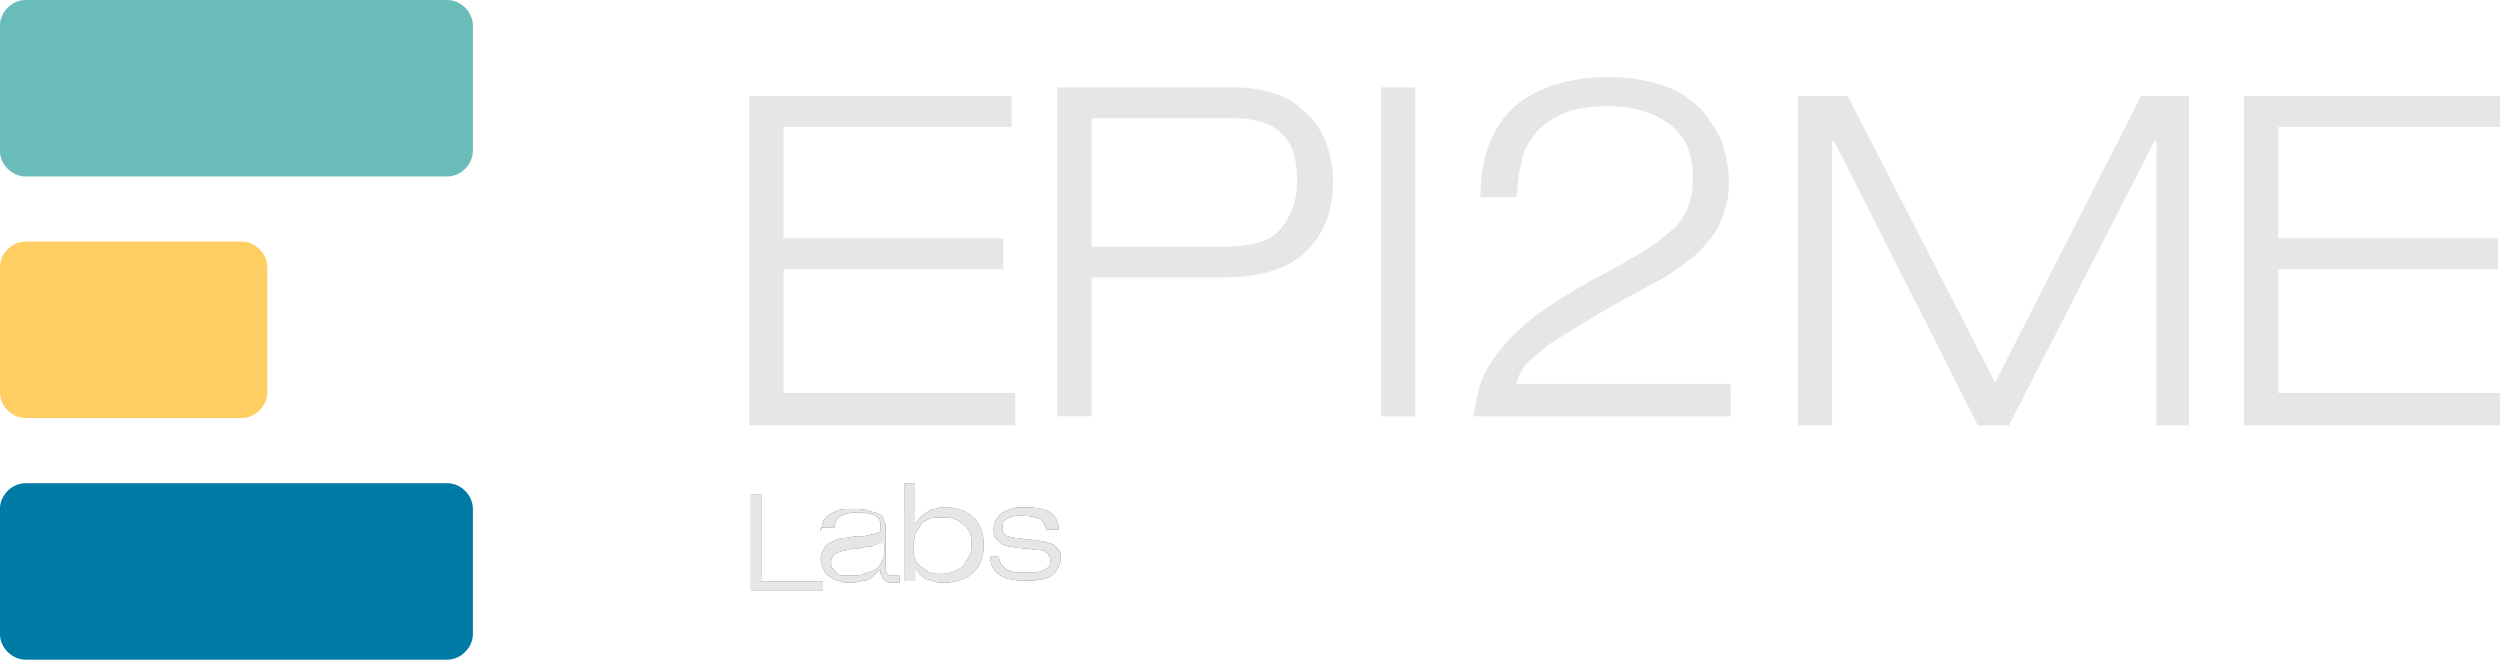 <?xml version="1.0" encoding="UTF-8" standalone="no"?>
<svg
   xmlns:dc="http://purl.org/dc/elements/1.1/"
   xmlns:cc="http://creativecommons.org/ns#"
   xmlns:rdf="http://www.w3.org/1999/02/22-rdf-syntax-ns#"
   xmlns:svg="http://www.w3.org/2000/svg"
   xmlns="http://www.w3.org/2000/svg"
   xmlns:sodipodi="http://sodipodi.sourceforge.net/DTD/sodipodi-0.dtd"
   xmlns:inkscape="http://www.inkscape.org/namespaces/inkscape"
   width="38.603mm"
   height="10.186mm"
   viewBox="0 0 38.603 10.186"
   version="1.1"
   id="svg8"
   inkscape:version="1.0.1 (c497b03c, 2020-09-10)"
   sodipodi:docname="drawing.svg">
  <defs
     id="defs2" />
  <sodipodi:namedview
     id="base"
     pagecolor="#ffffff"
     bordercolor="#666666"
     borderopacity="1.0"
     inkscape:pageopacity="0.0"
     inkscape:pageshadow="2"
     inkscape:zoom="5.7125526"
     inkscape:cx="118.40666"
     inkscape:cy="14.384029"
     inkscape:document-units="mm"
     inkscape:current-layer="layer1"
     inkscape:document-rotation="0"
     showgrid="false"
     inkscape:window-width="1252"
     inkscape:window-height="943"
     inkscape:window-x="2005"
     inkscape:window-y="91"
     inkscape:window-maximized="0"
     fit-margin-top="0"
     fit-margin-left="0"
     fit-margin-right="0"
     fit-margin-bottom="0" />
  <g
     inkscape:label="Layer 1"
     inkscape:groupmode="layer"
     id="layer1"
     transform="translate(-51.009,-58.348)">
    <path
       class="st0"
       d="m 54.739,64.803 h -3.334 c -0.212,0 -0.397,-0.185 -0.397,-0.397 v -1.931 c 0,-0.212 0.185,-0.397 0.397,-0.397 h 3.334 c 0.212,0 0.397,0.185 0.397,0.397 v 1.931 c 0,0.212 -0.185,0.397 -0.397,0.397"
       id="path40"
       style="stroke-width:0.265" />
    <path
       class="st1"
       d="m 57.914,61.073 h -6.509 c -0.212,0 -0.397,-0.185 -0.397,-0.397 v -1.931 c 0,-0.212 0.185,-0.397 0.397,-0.397 h 6.509 c 0.212,0 0.397,0.185 0.397,0.397 v 1.931 c 0,0.212 -0.185,0.397 -0.397,0.397"
       id="path42"
       style="stroke-width:0.265" />
    <path
       class="st2"
       d="m 57.914,68.534 h -6.509 c -0.212,0 -0.397,-0.185 -0.397,-0.397 v -1.931 c 0,-0.212 0.185,-0.397 0.397,-0.397 h 6.509 c 0.212,0 0.397,0.185 0.397,0.397 v 1.931 c 0,0.212 -0.185,0.397 -0.397,0.397"
       id="path44"
       style="stroke-width:0.265" />
    <polygon
       class="st3"
       points="271.3,330.3 271.3,337.5 284.8,337.5 284.8,339.4 269.3,339.4 269.3,320.2 284.6,320.2 284.6,322 271.3,322 271.3,328.5 284.1,328.5 284.1,330.3 "
       id="polygon46"
       transform="matrix(0.265,0,0,0.265,-8.787,-25.023)"
       style="fill:#e6e6e6" />
    <path
       class="st3"
       d="m 67.334,59.697 h 2.725 c 0.212,0 0.397,0.026 0.582,0.079 0.185,0.053 0.344,0.132 0.476,0.265 0.132,0.106 0.265,0.265 0.344,0.45 0.079,0.185 0.132,0.423 0.132,0.661 0,0.476 -0.159,0.847 -0.45,1.111 -0.291,0.265 -0.741,0.37 -1.296,0.37 h -1.984 v 2.143 h -0.529 z m 0.529,2.461 H 69.9 c 0.423,0 0.714,-0.079 0.873,-0.265 0.159,-0.185 0.265,-0.423 0.265,-0.741 0,-0.37 -0.079,-0.609 -0.265,-0.767 -0.185,-0.159 -0.423,-0.212 -0.767,-0.212 h -2.143 z"
       id="path48"
       style="stroke-width:0.265;fill:#e6e6e6" />
    <rect
       x="72.334"
       y="59.697"
       class="st3"
       width="0.529"
       height="5.08"
       id="rect50"
       style="stroke-width:0.265;fill:#e6e6e6" />
    <path
       class="st3"
       d="m 77.732,64.777 h -3.969 c 0.026,-0.185 0.053,-0.344 0.106,-0.503 0.053,-0.159 0.132,-0.291 0.265,-0.476 0.132,-0.159 0.291,-0.344 0.529,-0.529 0.238,-0.185 0.529,-0.37 0.9,-0.582 0.317,-0.159 0.582,-0.318 0.767,-0.423 0.185,-0.106 0.344,-0.238 0.476,-0.344 0.132,-0.106 0.212,-0.238 0.265,-0.37 0.053,-0.132 0.079,-0.291 0.079,-0.45 0,-0.37 -0.106,-0.635 -0.344,-0.82 -0.238,-0.185 -0.556,-0.291 -0.953,-0.291 -0.291,0 -0.503,0.026 -0.688,0.106 -0.185,0.079 -0.344,0.185 -0.45,0.318 -0.106,0.132 -0.185,0.265 -0.212,0.45 -0.053,0.159 -0.053,0.344 -0.079,0.529 H 73.869 c 0,-0.635 0.185,-1.085 0.529,-1.402 0.344,-0.291 0.82,-0.45 1.455,-0.45 0.344,0 0.609,0.053 0.847,0.132 0.238,0.079 0.423,0.212 0.582,0.37 0.132,0.159 0.238,0.318 0.318,0.503 0.053,0.185 0.106,0.37 0.106,0.582 0,0.212 -0.026,0.397 -0.106,0.582 -0.053,0.159 -0.159,0.318 -0.265,0.423 -0.106,0.132 -0.238,0.238 -0.397,0.344 -0.132,0.106 -0.318,0.212 -0.529,0.318 -0.397,0.212 -0.714,0.397 -0.926,0.529 -0.212,0.132 -0.397,0.238 -0.556,0.344 -0.132,0.106 -0.265,0.212 -0.344,0.291 -0.079,0.106 -0.132,0.185 -0.159,0.318 h 3.307 z"
       id="path52"
       style="stroke-width:0.265;fill:#e6e6e6" />
    <polygon
       class="st3"
       points="340.9,339.4 332.5,322.8 332.4,322.8 332.4,339.4 330.4,339.4 330.4,320.2 333.3,320.2 341.9,336.9 350.4,320.2 353.2,320.2 353.2,339.4 351.3,339.4 351.3,322.8 351.2,322.8 342.7,339.4 "
       id="polygon54"
       transform="matrix(0.265,0,0,0.265,-8.787,-25.023)"
       style="fill:#e6e6e6" />
    <polygon
       class="st3"
       points="371.2,328.5 358.4,328.5 358.4,322 371.6,322 371.6,320.2 356.4,320.2 356.4,339.4 371.9,339.4 371.9,337.5 358.4,337.5 358.4,330.3 371.2,330.3 "
       id="polygon56"
       transform="matrix(0.265,0,0,0.265,-8.787,-25.023)"
       style="fill:#e6e6e6" />
    <polygon
       class="st3"
       points="270,343.4 270,348.5 273.6,348.5 273.6,349 269.4,349 269.4,343.4 "
       id="polygon58"
       transform="matrix(0.265,0,0,0.265,-8.787,-25.023)" />
    <polygon
       class="st3"
       points="270,343.4 270,348.5 273.6,348.5 273.6,349 269.4,349 269.4,343.4 "
       id="polygon60"
       transform="matrix(0.265,0,0,0.265,-8.787,-25.023)"
       style="fill:#e6e6e6" />
    <path
       class="st3"
       d="m 64.582,66.735 c -0.026,0 -0.026,0.026 -0.053,0.026 -0.026,0 -0.053,0.026 -0.079,0.026 -0.026,0 -0.079,0 -0.132,0.026 -0.053,0 -0.132,0 -0.185,0.026 -0.079,0 -0.159,0.026 -0.212,0.053 -0.053,0.026 -0.079,0.079 -0.079,0.132 0,0.053 0,0.079 0.026,0.106 0.026,0.026 0.053,0.053 0.079,0.079 0.026,0.026 0.053,0.026 0.106,0.026 0.026,0 0.079,0 0.132,0 0.053,0 0.106,0 0.159,-0.026 0.053,-0.026 0.106,-0.026 0.159,-0.053 0.053,-0.026 0.079,-0.053 0.106,-0.106 0.026,-0.053 0.053,-0.079 0.053,-0.159 v -0.159 z m -0.9,-0.159 c 0,-0.053 0.026,-0.106 0.026,-0.159 0.026,-0.053 0.053,-0.079 0.079,-0.106 0.053,-0.026 0.079,-0.053 0.159,-0.079 0.053,-0.026 0.132,-0.026 0.238,-0.026 0.079,0 0.159,0 0.238,0.026 0.053,0.026 0.106,0.026 0.159,0.053 0.053,0.026 0.079,0.053 0.079,0.106 0.026,0.053 0.026,0.079 0.026,0.132 v 0.582 c 0,0.053 0,0.079 0.026,0.106 0.026,0.026 0.026,0.026 0.079,0.026 0.026,0 0.026,0 0.053,0 0.026,0 0.026,0 0.053,0 v 0.106 c -0.026,0 -0.026,0 -0.053,0 -0.026,0 -0.053,0 -0.079,0 -0.026,0 -0.079,0 -0.079,-0.026 -0.026,0 -0.026,-0.026 -0.053,-0.053 0,-0.026 -0.026,-0.053 -0.026,-0.053 0,-0.026 0,-0.053 0,-0.079 v 0 c 0,0.026 -0.026,0.026 -0.053,0.053 -0.026,0.026 -0.053,0.053 -0.079,0.079 -0.026,0.026 -0.079,0.053 -0.159,0.053 -0.053,0.026 -0.132,0.026 -0.212,0.026 -0.053,0 -0.106,0 -0.132,-0.026 -0.053,0 -0.106,-0.026 -0.132,-0.053 -0.053,-0.026 -0.079,-0.053 -0.106,-0.106 -0.026,-0.053 -0.053,-0.106 -0.053,-0.159 0,-0.079 0.026,-0.132 0.053,-0.185 0.026,-0.053 0.079,-0.079 0.132,-0.106 0.053,-0.026 0.106,-0.053 0.185,-0.053 0.053,0 0.132,-0.026 0.185,-0.026 0.079,0 0.159,0 0.212,-0.026 0.053,0 0.079,-0.026 0.106,-0.026 0.026,0 0.053,-0.026 0.053,-0.053 0,-0.026 0,-0.026 0,-0.053 0,-0.079 -0.026,-0.132 -0.079,-0.159 -0.053,-0.026 -0.159,-0.053 -0.265,-0.053 -0.132,0 -0.212,0.026 -0.265,0.053 -0.053,0.026 -0.106,0.106 -0.106,0.185 H 63.682 Z"
       id="path62"
       style="stroke-width:0.265" />
    <path
       class="st3"
       d="m 64.582,66.735 c -0.026,0 -0.026,0.026 -0.053,0.026 -0.026,0 -0.053,0.026 -0.079,0.026 -0.026,0 -0.079,0 -0.132,0.026 -0.053,0 -0.132,0 -0.185,0.026 -0.079,0 -0.159,0.026 -0.212,0.053 -0.053,0.026 -0.079,0.079 -0.079,0.132 0,0.053 0,0.079 0.026,0.106 0.026,0.026 0.053,0.053 0.079,0.079 0.026,0.026 0.053,0.026 0.106,0.026 0.026,0 0.079,0 0.132,0 0.053,0 0.106,0 0.159,-0.026 0.053,-0.026 0.106,-0.026 0.159,-0.053 0.053,-0.026 0.079,-0.053 0.106,-0.106 0.026,-0.053 0.053,-0.079 0.053,-0.159 v -0.159 z m -0.9,-0.159 c 0,-0.053 0.026,-0.106 0.026,-0.159 0.026,-0.053 0.053,-0.079 0.079,-0.106 0.053,-0.026 0.079,-0.053 0.159,-0.079 0.053,-0.026 0.132,-0.026 0.238,-0.026 0.079,0 0.159,0 0.238,0.026 0.053,0.026 0.106,0.026 0.159,0.053 0.053,0.026 0.079,0.053 0.079,0.106 0.026,0.053 0.026,0.079 0.026,0.132 v 0.582 c 0,0.053 0,0.079 0.026,0.106 0.026,0.026 0.026,0.026 0.079,0.026 0.026,0 0.026,0 0.053,0 0.026,0 0.026,0 0.053,0 v 0.106 c -0.026,0 -0.026,0 -0.053,0 -0.026,0 -0.053,0 -0.079,0 -0.026,0 -0.079,0 -0.079,-0.026 -0.026,0 -0.026,-0.026 -0.053,-0.053 0,-0.026 -0.026,-0.053 -0.026,-0.053 0,-0.026 0,-0.053 0,-0.079 v 0 c 0,0.026 -0.026,0.026 -0.053,0.053 -0.026,0.026 -0.053,0.053 -0.079,0.079 -0.026,0.026 -0.079,0.053 -0.159,0.053 -0.053,0.026 -0.132,0.026 -0.212,0.026 -0.053,0 -0.106,0 -0.132,-0.026 -0.053,0 -0.106,-0.026 -0.132,-0.053 -0.053,-0.026 -0.079,-0.053 -0.106,-0.106 -0.026,-0.053 -0.053,-0.106 -0.053,-0.159 0,-0.079 0.026,-0.132 0.053,-0.185 0.026,-0.053 0.079,-0.079 0.132,-0.106 0.053,-0.026 0.106,-0.053 0.185,-0.053 0.053,0 0.132,-0.026 0.185,-0.026 0.079,0 0.159,0 0.212,-0.026 0.053,0 0.079,-0.026 0.106,-0.026 0.026,0 0.053,-0.026 0.053,-0.053 0,-0.026 0,-0.026 0,-0.053 0,-0.079 -0.026,-0.132 -0.079,-0.159 -0.053,-0.026 -0.159,-0.053 -0.265,-0.053 -0.132,0 -0.212,0.026 -0.265,0.053 -0.053,0.026 -0.106,0.106 -0.106,0.185 H 63.682 Z"
       id="path64"
       style="stroke-width:0.265;fill:#e6e6e6" />
    <path
       class="st3"
       d="m 65.111,66.788 c 0,0.079 0,0.132 0.026,0.185 0.026,0.053 0.053,0.106 0.106,0.132 0.053,0.026 0.079,0.079 0.132,0.079 0.053,0.026 0.106,0.026 0.185,0.026 0.079,0 0.159,-0.026 0.212,-0.053 0.053,-0.026 0.106,-0.053 0.132,-0.106 0.026,-0.053 0.053,-0.079 0.079,-0.132 0.026,-0.053 0.026,-0.106 0.026,-0.159 0,-0.079 0,-0.132 -0.026,-0.185 -0.026,-0.053 -0.053,-0.106 -0.106,-0.132 -0.053,-0.026 -0.079,-0.079 -0.132,-0.079 -0.053,-0.026 -0.106,-0.026 -0.185,-0.026 -0.079,0 -0.159,0 -0.212,0.026 -0.053,0.026 -0.106,0.053 -0.132,0.106 -0.026,0.053 -0.053,0.079 -0.079,0.132 0,0.053 -0.026,0.132 -0.026,0.185 M 64.979,65.809 h 0.159 v 0.635 0 c 0.026,-0.026 0.053,-0.079 0.079,-0.106 0.026,-0.026 0.053,-0.053 0.106,-0.079 0.026,-0.026 0.079,-0.053 0.132,-0.053 0.053,-0.026 0.106,-0.026 0.159,-0.026 0.106,0 0.185,0.026 0.265,0.053 0.079,0.026 0.132,0.079 0.185,0.132 0.053,0.053 0.079,0.106 0.106,0.185 0.026,0.079 0.026,0.132 0.026,0.212 0,0.079 0,0.132 -0.026,0.212 -0.026,0.079 -0.053,0.132 -0.106,0.185 -0.053,0.053 -0.106,0.106 -0.185,0.132 -0.079,0.026 -0.159,0.053 -0.291,0.053 -0.053,0 -0.132,0 -0.185,-0.026 -0.053,-0.026 -0.106,-0.026 -0.132,-0.053 -0.026,-0.026 -0.079,-0.053 -0.079,-0.079 -0.026,-0.026 -0.026,-0.053 -0.053,-0.079 v 0 0.212 h -0.159 z"
       id="path66"
       style="stroke-width:0.265" />
    <path
       class="st3"
       d="m 65.111,66.788 c 0,0.079 0,0.132 0.026,0.185 0.026,0.053 0.053,0.106 0.106,0.132 0.053,0.026 0.079,0.079 0.132,0.079 0.053,0.026 0.106,0.026 0.185,0.026 0.079,0 0.159,-0.026 0.212,-0.053 0.053,-0.026 0.106,-0.053 0.132,-0.106 0.026,-0.053 0.053,-0.079 0.079,-0.132 0.026,-0.053 0.026,-0.106 0.026,-0.159 0,-0.079 0,-0.132 -0.026,-0.185 -0.026,-0.053 -0.053,-0.106 -0.106,-0.132 -0.053,-0.026 -0.079,-0.079 -0.132,-0.079 -0.053,-0.026 -0.106,-0.026 -0.185,-0.026 -0.079,0 -0.159,0 -0.212,0.026 -0.053,0.026 -0.106,0.053 -0.132,0.106 -0.026,0.053 -0.053,0.079 -0.079,0.132 0,0.053 -0.026,0.132 -0.026,0.185 z M 64.979,65.809 h 0.159 v 0.635 0 c 0.026,-0.026 0.053,-0.079 0.079,-0.106 0.026,-0.026 0.053,-0.053 0.106,-0.079 0.026,-0.026 0.079,-0.053 0.132,-0.053 0.053,-0.026 0.106,-0.026 0.159,-0.026 0.106,0 0.185,0.026 0.265,0.053 0.079,0.026 0.132,0.079 0.185,0.132 0.053,0.053 0.079,0.106 0.106,0.185 0.026,0.079 0.026,0.132 0.026,0.212 0,0.079 0,0.132 -0.026,0.212 -0.026,0.079 -0.053,0.132 -0.106,0.185 -0.053,0.053 -0.106,0.106 -0.185,0.132 -0.079,0.026 -0.159,0.053 -0.291,0.053 -0.053,0 -0.132,0 -0.185,-0.026 -0.053,-0.026 -0.106,-0.026 -0.132,-0.053 -0.026,-0.026 -0.079,-0.053 -0.079,-0.079 -0.026,-0.026 -0.026,-0.053 -0.053,-0.079 v 0 0.212 h -0.159 z"
       id="path68"
       style="stroke-width:0.265;fill:#e6e6e6" />
    <path
       class="st3"
       d="m 67.175,66.55 c -0.026,-0.079 -0.053,-0.159 -0.106,-0.185 -0.053,-0.026 -0.159,-0.053 -0.265,-0.053 -0.053,0 -0.079,0 -0.106,0 -0.026,0 -0.079,0.026 -0.106,0.026 -0.026,0.026 -0.053,0.026 -0.079,0.053 -0.026,0.026 -0.026,0.053 -0.026,0.106 0,0.026 0,0.053 0.026,0.079 0,0.026 0.026,0.026 0.053,0.053 0.026,0 0.079,0.026 0.132,0.026 0.053,0 0.132,0.026 0.212,0.026 0.079,0 0.159,0.026 0.212,0.026 0.053,0.026 0.106,0.026 0.159,0.053 0.026,0.026 0.053,0.053 0.079,0.079 0.026,0.026 0.026,0.079 0.026,0.132 0,0.106 -0.053,0.185 -0.132,0.265 -0.079,0.053 -0.212,0.079 -0.397,0.079 -0.185,0 -0.318,-0.026 -0.397,-0.079 -0.106,-0.053 -0.159,-0.159 -0.159,-0.291 h 0.132 c 0,0.053 0.026,0.079 0.026,0.106 0.026,0.026 0.053,0.053 0.079,0.079 0.026,0.026 0.079,0.026 0.132,0.053 0.053,0 0.106,0 0.185,0 0.053,0 0.106,0 0.159,0 0.053,0 0.079,-0.026 0.106,-0.026 0.026,-0.026 0.053,-0.026 0.079,-0.053 0.026,-0.026 0.026,-0.053 0.026,-0.106 0,-0.026 0,-0.053 -0.026,-0.079 0,-0.026 -0.026,-0.026 -0.053,-0.053 -0.026,-0.026 -0.079,-0.026 -0.132,-0.026 -0.053,0 -0.132,-0.026 -0.212,-0.026 -0.079,0 -0.159,-0.026 -0.212,-0.026 -0.053,-0.026 -0.106,-0.026 -0.132,-0.053 -0.026,-0.026 -0.053,-0.053 -0.079,-0.079 -0.026,-0.026 -0.026,-0.079 -0.026,-0.132 0,-0.053 0,-0.079 0.026,-0.132 0.026,-0.053 0.053,-0.079 0.079,-0.106 0.026,-0.026 0.079,-0.053 0.159,-0.079 0.053,-0.026 0.132,-0.026 0.212,-0.026 0.185,0 0.318,0.026 0.397,0.079 0.079,0.053 0.132,0.159 0.132,0.265 h -0.185 z"
       id="path70"
       style="stroke-width:0.265" />
    <path
       class="st3"
       d="m 67.175,66.55 c -0.026,-0.079 -0.053,-0.159 -0.106,-0.185 -0.053,-0.026 -0.159,-0.053 -0.265,-0.053 -0.053,0 -0.079,0 -0.106,0 -0.026,0 -0.079,0.026 -0.106,0.026 -0.026,0.026 -0.053,0.026 -0.079,0.053 -0.026,0.026 -0.026,0.053 -0.026,0.106 0,0.026 0,0.053 0.026,0.079 0,0.026 0.026,0.026 0.053,0.053 0.026,0 0.079,0.026 0.132,0.026 0.053,0 0.132,0.026 0.212,0.026 0.079,0 0.159,0.026 0.212,0.026 0.053,0.026 0.106,0.026 0.159,0.053 0.026,0.026 0.053,0.053 0.079,0.079 0.026,0.026 0.026,0.079 0.026,0.132 0,0.106 -0.053,0.185 -0.132,0.265 -0.079,0.053 -0.212,0.079 -0.397,0.079 -0.185,0 -0.318,-0.026 -0.397,-0.079 -0.106,-0.053 -0.159,-0.159 -0.159,-0.291 h 0.132 c 0,0.053 0.026,0.079 0.026,0.106 0.026,0.026 0.053,0.053 0.079,0.079 0.026,0.026 0.079,0.026 0.132,0.053 0.053,0 0.106,0 0.185,0 0.053,0 0.106,0 0.159,0 0.053,0 0.079,-0.026 0.106,-0.026 0.026,-0.026 0.053,-0.026 0.079,-0.053 0.026,-0.026 0.026,-0.053 0.026,-0.106 0,-0.026 0,-0.053 -0.026,-0.079 0,-0.026 -0.026,-0.026 -0.053,-0.053 -0.026,-0.026 -0.079,-0.026 -0.132,-0.026 -0.053,0 -0.132,-0.026 -0.212,-0.026 -0.079,0 -0.159,-0.026 -0.212,-0.026 -0.053,-0.026 -0.106,-0.026 -0.132,-0.053 -0.026,-0.026 -0.053,-0.053 -0.079,-0.079 -0.026,-0.026 -0.026,-0.079 -0.026,-0.132 0,-0.053 0,-0.079 0.026,-0.132 0.026,-0.053 0.053,-0.079 0.079,-0.106 0.026,-0.026 0.079,-0.053 0.159,-0.079 0.053,-0.026 0.132,-0.026 0.212,-0.026 0.185,0 0.318,0.026 0.397,0.079 0.079,0.053 0.132,0.159 0.132,0.265 h -0.185 z"
       id="path72"
       style="stroke-width:0.265;fill:#e6e6e6" />
  </g>
  <style
     type="text/css"
     id="style38">
	.st0{fill:#FECE63;}
	.st1{fill:#69BCB8;}
	.st2{fill:#007BA6;}
	.st3{fill:#4C565C;}
</style>
</svg>
